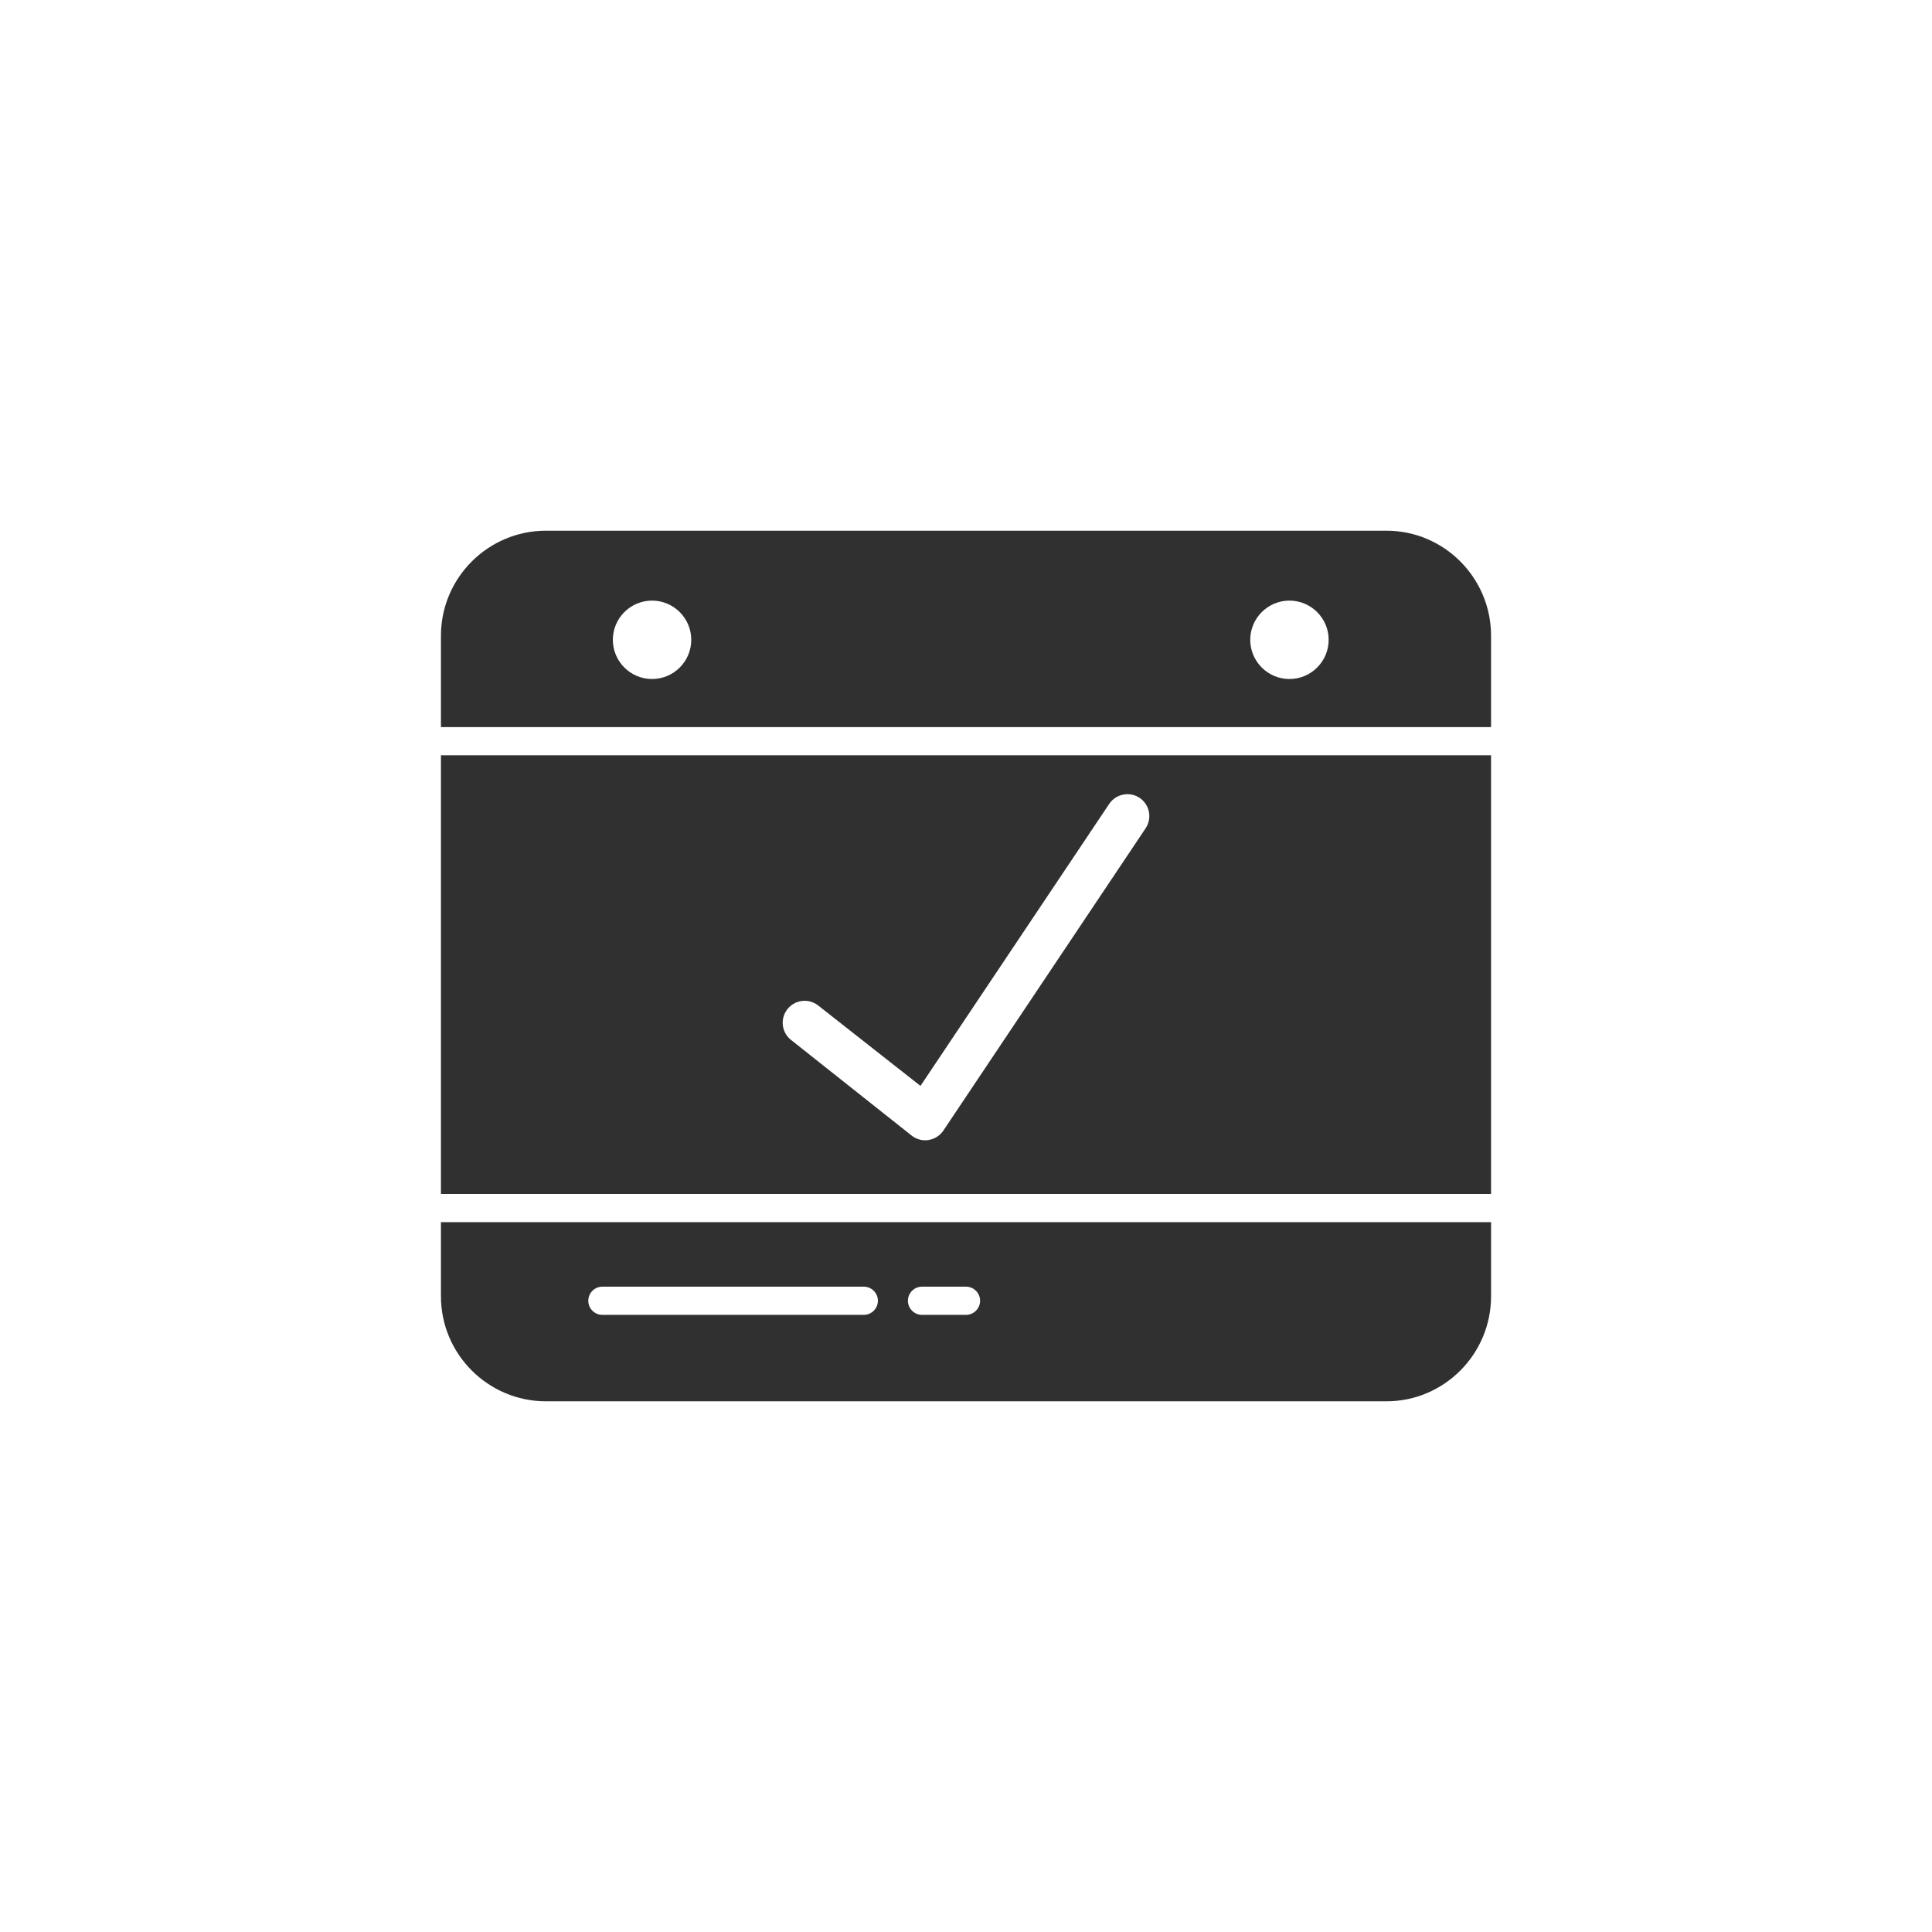 <?xml version="1.0" ?><svg style="enable-background:new 0 0 48 48;" version="1.1" viewBox="0 0 48 48" xml:space="preserve" xmlns="http://www.w3.org/2000/svg" xmlns:xlink="http://www.w3.org/1999/xlink"><g id="Padding__x26__Artboard"/><g id="Icons"><g><path d="M11.655,30.364h-0.7v1.841c0,1.439,1.171,2.61,2.61,2.61h20.88    c1.434,0,2.6-1.171,2.6-2.61v-1.841h-0.7H11.655z M22.907,31.967h1.093    c0.193,0,0.35,0.157,0.35,0.35s-0.157,0.35-0.35,0.35h-1.093c-0.193,0-0.35-0.157-0.35-0.35    S22.714,31.967,22.907,31.967z M14.966,31.967h6.495c0.193,0,0.35,0.157,0.35,0.35    s-0.157,0.35-0.35,0.35h-6.495c-0.193,0-0.35-0.157-0.35-0.35S14.772,31.967,14.966,31.967z" style="fill:#303030;"/><circle cx="32.036" cy="15.897" r="0.974" style="fill:none;"/><circle cx="16.2" cy="15.897" r="0.974" style="fill:none;"/><path d="M34.445,13.185H13.565c-1.439,0-2.61,1.171-2.61,2.61v2.27h0.7h24.69    h0.7v-2.27C37.045,14.356,35.879,13.185,34.445,13.185z M16.2,16.87    c-0.537,0-0.974-0.437-0.974-0.974c0-0.537,0.437-0.974,0.974-0.974    c0.537,0,0.974,0.437,0.974,0.974C17.174,16.433,16.737,16.87,16.2,16.87z M32.036,16.87    c-0.537,0-0.974-0.437-0.974-0.974c0-0.537,0.437-0.974,0.974-0.974    c0.537,0,0.974,0.437,0.974,0.974C33.01,16.433,32.573,16.87,32.036,16.87z" style="fill:#303030;"/><path d="M11.655,18.765h-0.7v10.899h0.7h24.69h0.7V18.765h-0.7H11.655z     M28.463,20.578l-5.024,7.509c-0.086,0.129-0.222,0.214-0.375,0.237    c-0.026,0.004-0.052,0.006-0.078,0.006c-0.126,0-0.25-0.044-0.348-0.126l-2.995-2.375    c-0.232-0.192-0.264-0.535-0.071-0.767c0.193-0.232,0.536-0.264,0.768-0.071l2.529,1.988    l4.688-7.005c0.167-0.25,0.507-0.318,0.756-0.151C28.563,19.989,28.63,20.328,28.463,20.578z" style="fill:#303030;"/></g></g></svg>